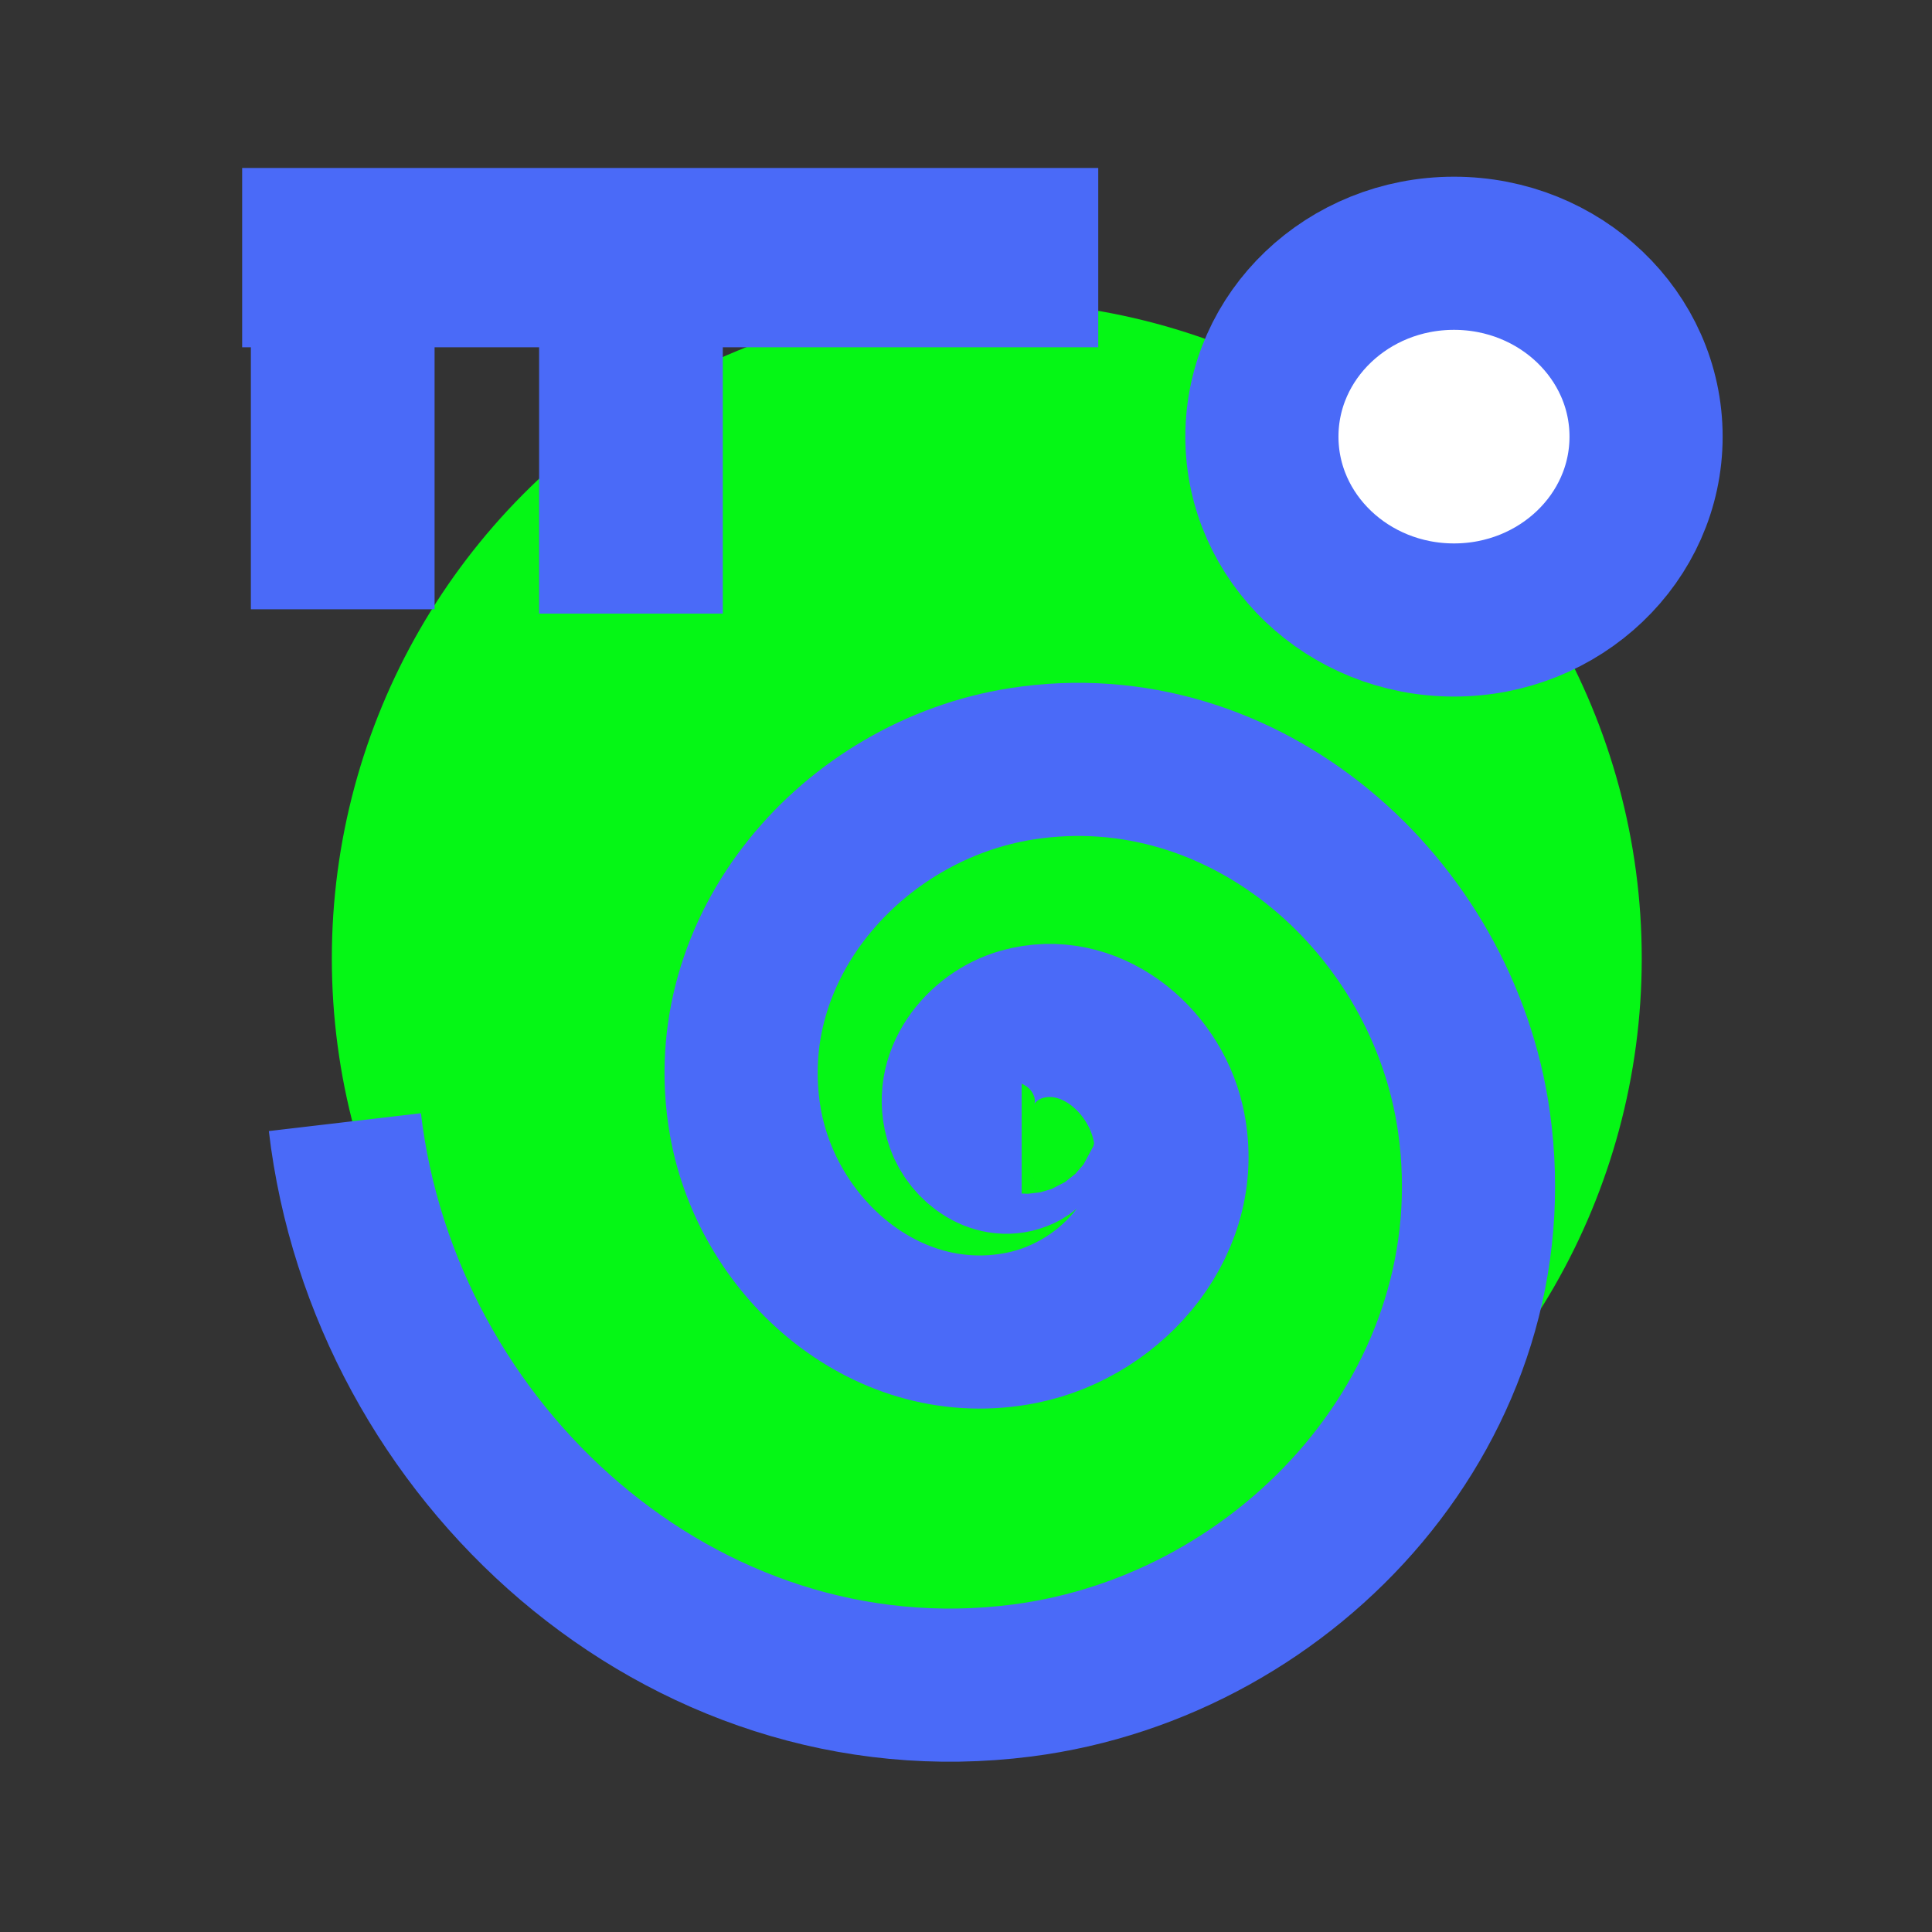 <?xml version="1.0" encoding="UTF-8" standalone="no"?>
<!-- Created with Inkscape (http://www.inkscape.org/) -->

<svg
   width="108"
   height="108"
   viewBox="0 0 28.575 28.575"
   version="1.1"
   id="svg1"
   inkscape:version="1.3 (0e150ed6c4, 2023-07-21)"
   sodipodi:docname="logo.svg"
   xmlns:inkscape="http://www.inkscape.org/namespaces/inkscape"
   xmlns:sodipodi="http://sodipodi.sourceforge.net/DTD/sodipodi-0.dtd"
   xmlns="http://www.w3.org/2000/svg"
   xmlns:svg="http://www.w3.org/2000/svg">
  <rect x="0" y="0" width="28.575" height="28.575" fill="#333333" stroke="none"/>
  <sodipodi:namedview
     id="namedview1"
     pagecolor="#ffffff"
     bordercolor="#000000"
     borderopacity="0.25"
     inkscape:showpageshadow="2"
     inkscape:pageopacity="0.0"
     inkscape:pagecheckerboard="0"
     inkscape:deskcolor="#d1d1d1"
     inkscape:document-units="mm"
     inkscape:zoom="4.0970529"
     inkscape:cx="105.9298"
     inkscape:cy="75.175989"
     inkscape:window-width="1419"
     inkscape:window-height="1032"
     inkscape:window-x="22"
     inkscape:window-y="23"
     inkscape:window-maximized="0"
     inkscape:current-layer="layer1" />
  <defs
     id="defs1" />
  <g
     inkscape:label="Calque 1"
     inkscape:groupmode="layer"
     id="layer1">
    <ellipse
       style="fill:#05f715;fill-opacity:1;stroke:#4af89c;stroke-width:0;stroke-dasharray:none;stroke-opacity:1"
       id="path4"
       cx="14.595"
       cy="14.175"
       rx="9.687"
       ry="9.719" />
    <path
       sodipodi:type="spiral"
       style="fill:none;fill-rule:evenodd;stroke:#4a6af8;stroke-width:2.265;stroke-dasharray:none;stroke-opacity:1"
       id="path1"
       sodipodi:cx="20.66526"
       sodipodi:cy="20.471523"
       sodipodi:expansion="2.21"
       sodipodi:revolution="3"
       sodipodi:radius="10.009736"
       sodipodi:argument="-15.707963"
       sodipodi:t0="0"
       d="m 20.665,20.472 c -0.017,0 -0.003,-0.037 0,-0.041 0.05,-0.07 0.155,-0.01 0.191,0.041 0.121,0.172 -0.029,0.392 -0.191,0.468 -0.368,0.173 -0.762,-0.124 -0.883,-0.468 -0.226,-0.641 0.279,-1.276 0.883,-1.446 0.997,-0.281 1.942,0.501 2.163,1.446 0.337,1.438 -0.791,2.766 -2.163,3.042 -1.969,0.396 -3.753,-1.152 -4.086,-3.042 -0.456,-2.591 1.589,-4.91 4.086,-5.3 3.308,-0.517 6.24,2.102 6.69,5.3 0.58,4.121 -2.693,7.747 -6.69,8.259 -5.032,0.644 -9.436,-3.366 -10.01,-8.259"
       transform="translate(-5.554,-3.875)" />
    <rect
       style="fill:#ffffff;stroke:#4a6af8;stroke-width:1.607;stroke-dasharray:none;stroke-opacity:1"
       id="rect1"
       width="11.055"
       height="1.045"
       x="4.385"
       y="3.288" />
    <rect
       style="fill:#ffffff;stroke:#4a6af8;stroke-width:2.265;stroke-dasharray:none;stroke-opacity:1"
       id="rect2"
       width="0.452"
       height="2.648"
       x="4.843"
       y="5.231" />
    <rect
       style="fill:#ffffff;stroke:#4a6af8;stroke-width:2.265;stroke-dasharray:none;stroke-opacity:1"
       id="rect3"
       width="0.452"
       height="2.648"
       x="9.106"
       y="5.295" />
    <ellipse
       style="fill:#ffffff;stroke:#4a6af8;stroke-width:2.265;stroke-dasharray:none;stroke-opacity:1"
       id="path3"
       cx="21.505"
       cy="6.458"
       rx="2.841"
       ry="2.712" />
  </g>
</svg>
